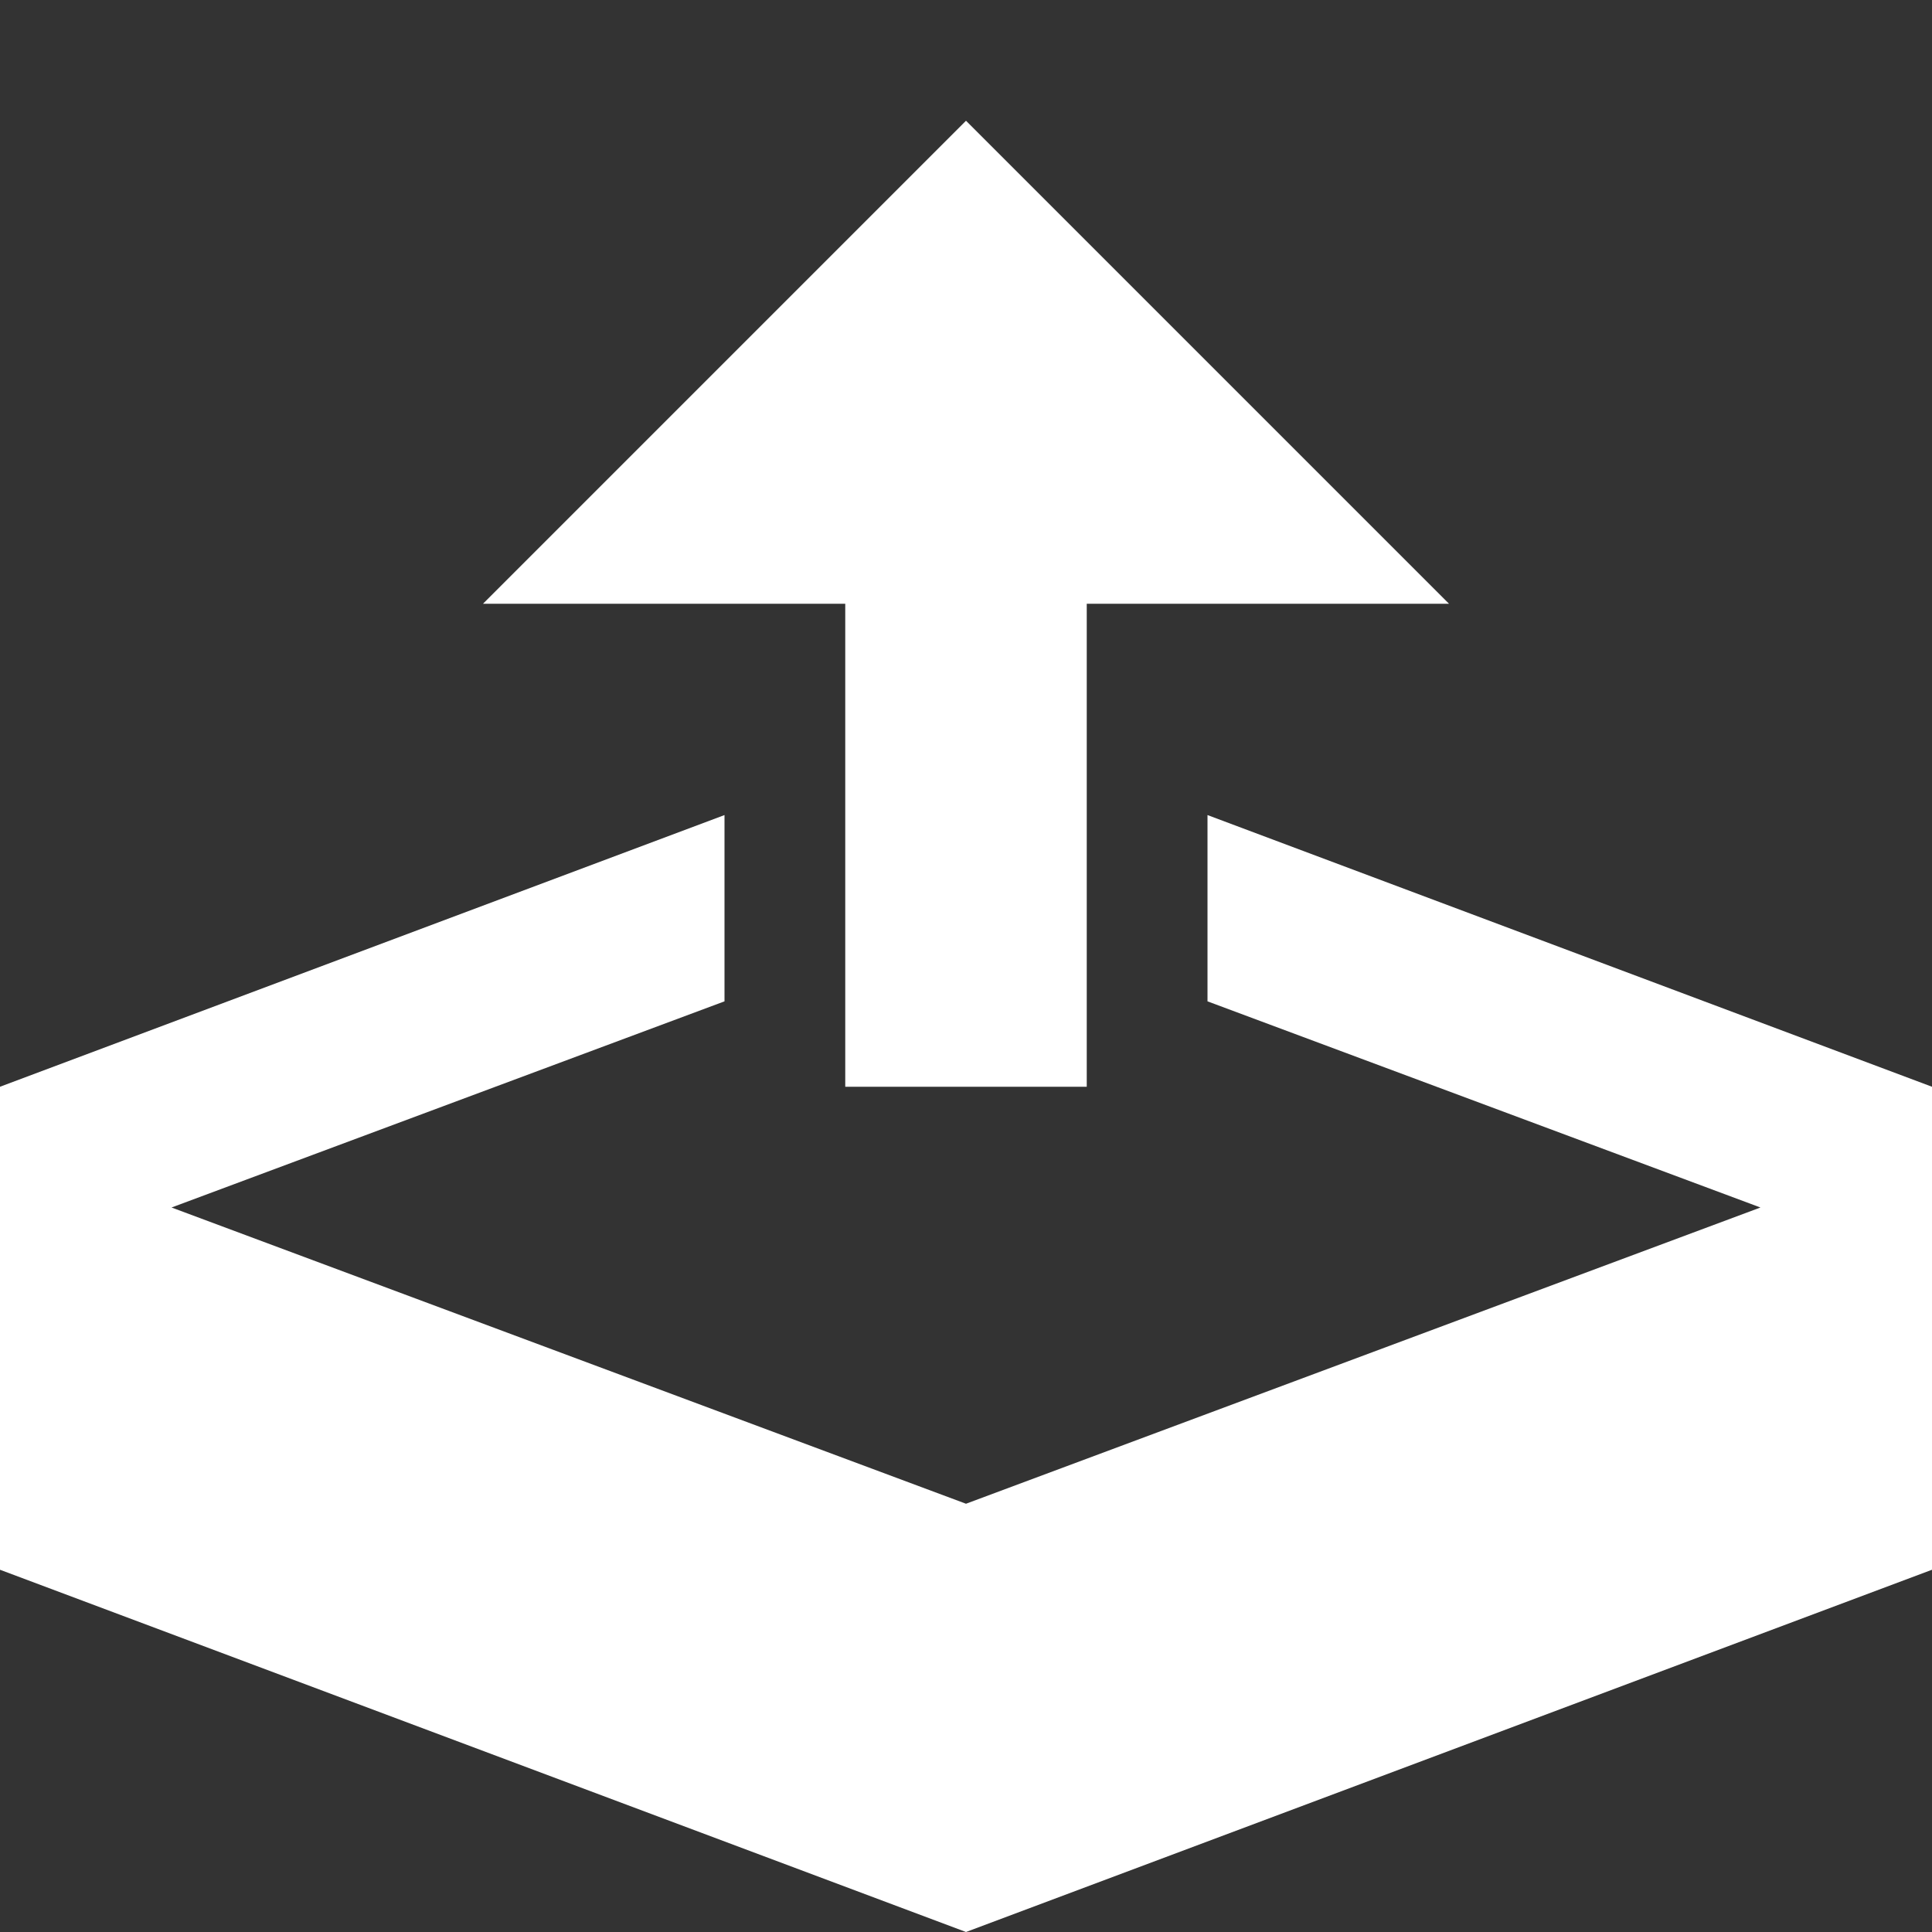 <?xml version="1.0" encoding="utf-8"?>
<!-- Generated by IcoMoon.io -->
<!DOCTYPE svg PUBLIC "-//W3C//DTD SVG 1.1//EN" "http://www.w3.org/Graphics/SVG/1.1/DTD/svg11.dtd">
<svg version="1.1" xmlns="http://www.w3.org/2000/svg" xmlns:xlink="http://www.w3.org/1999/xlink" width="24" height="24" viewBox="0 0 24 24">
<rect x="0" y="0" width="24" height="24" fill="#333333" stroke="none"/>
<g>
</g>
	<path d="M10.5 13.5h3v-6h4.5l-6-6-6 6h4.5zM15 10.125v2.314l6.869 2.561-9.869 3.68-9.869-3.68 6.869-2.561v-2.314l-9 3.375v6l12 4.5 12-4.5v-6z" fill="#ffffff" />
</svg>
